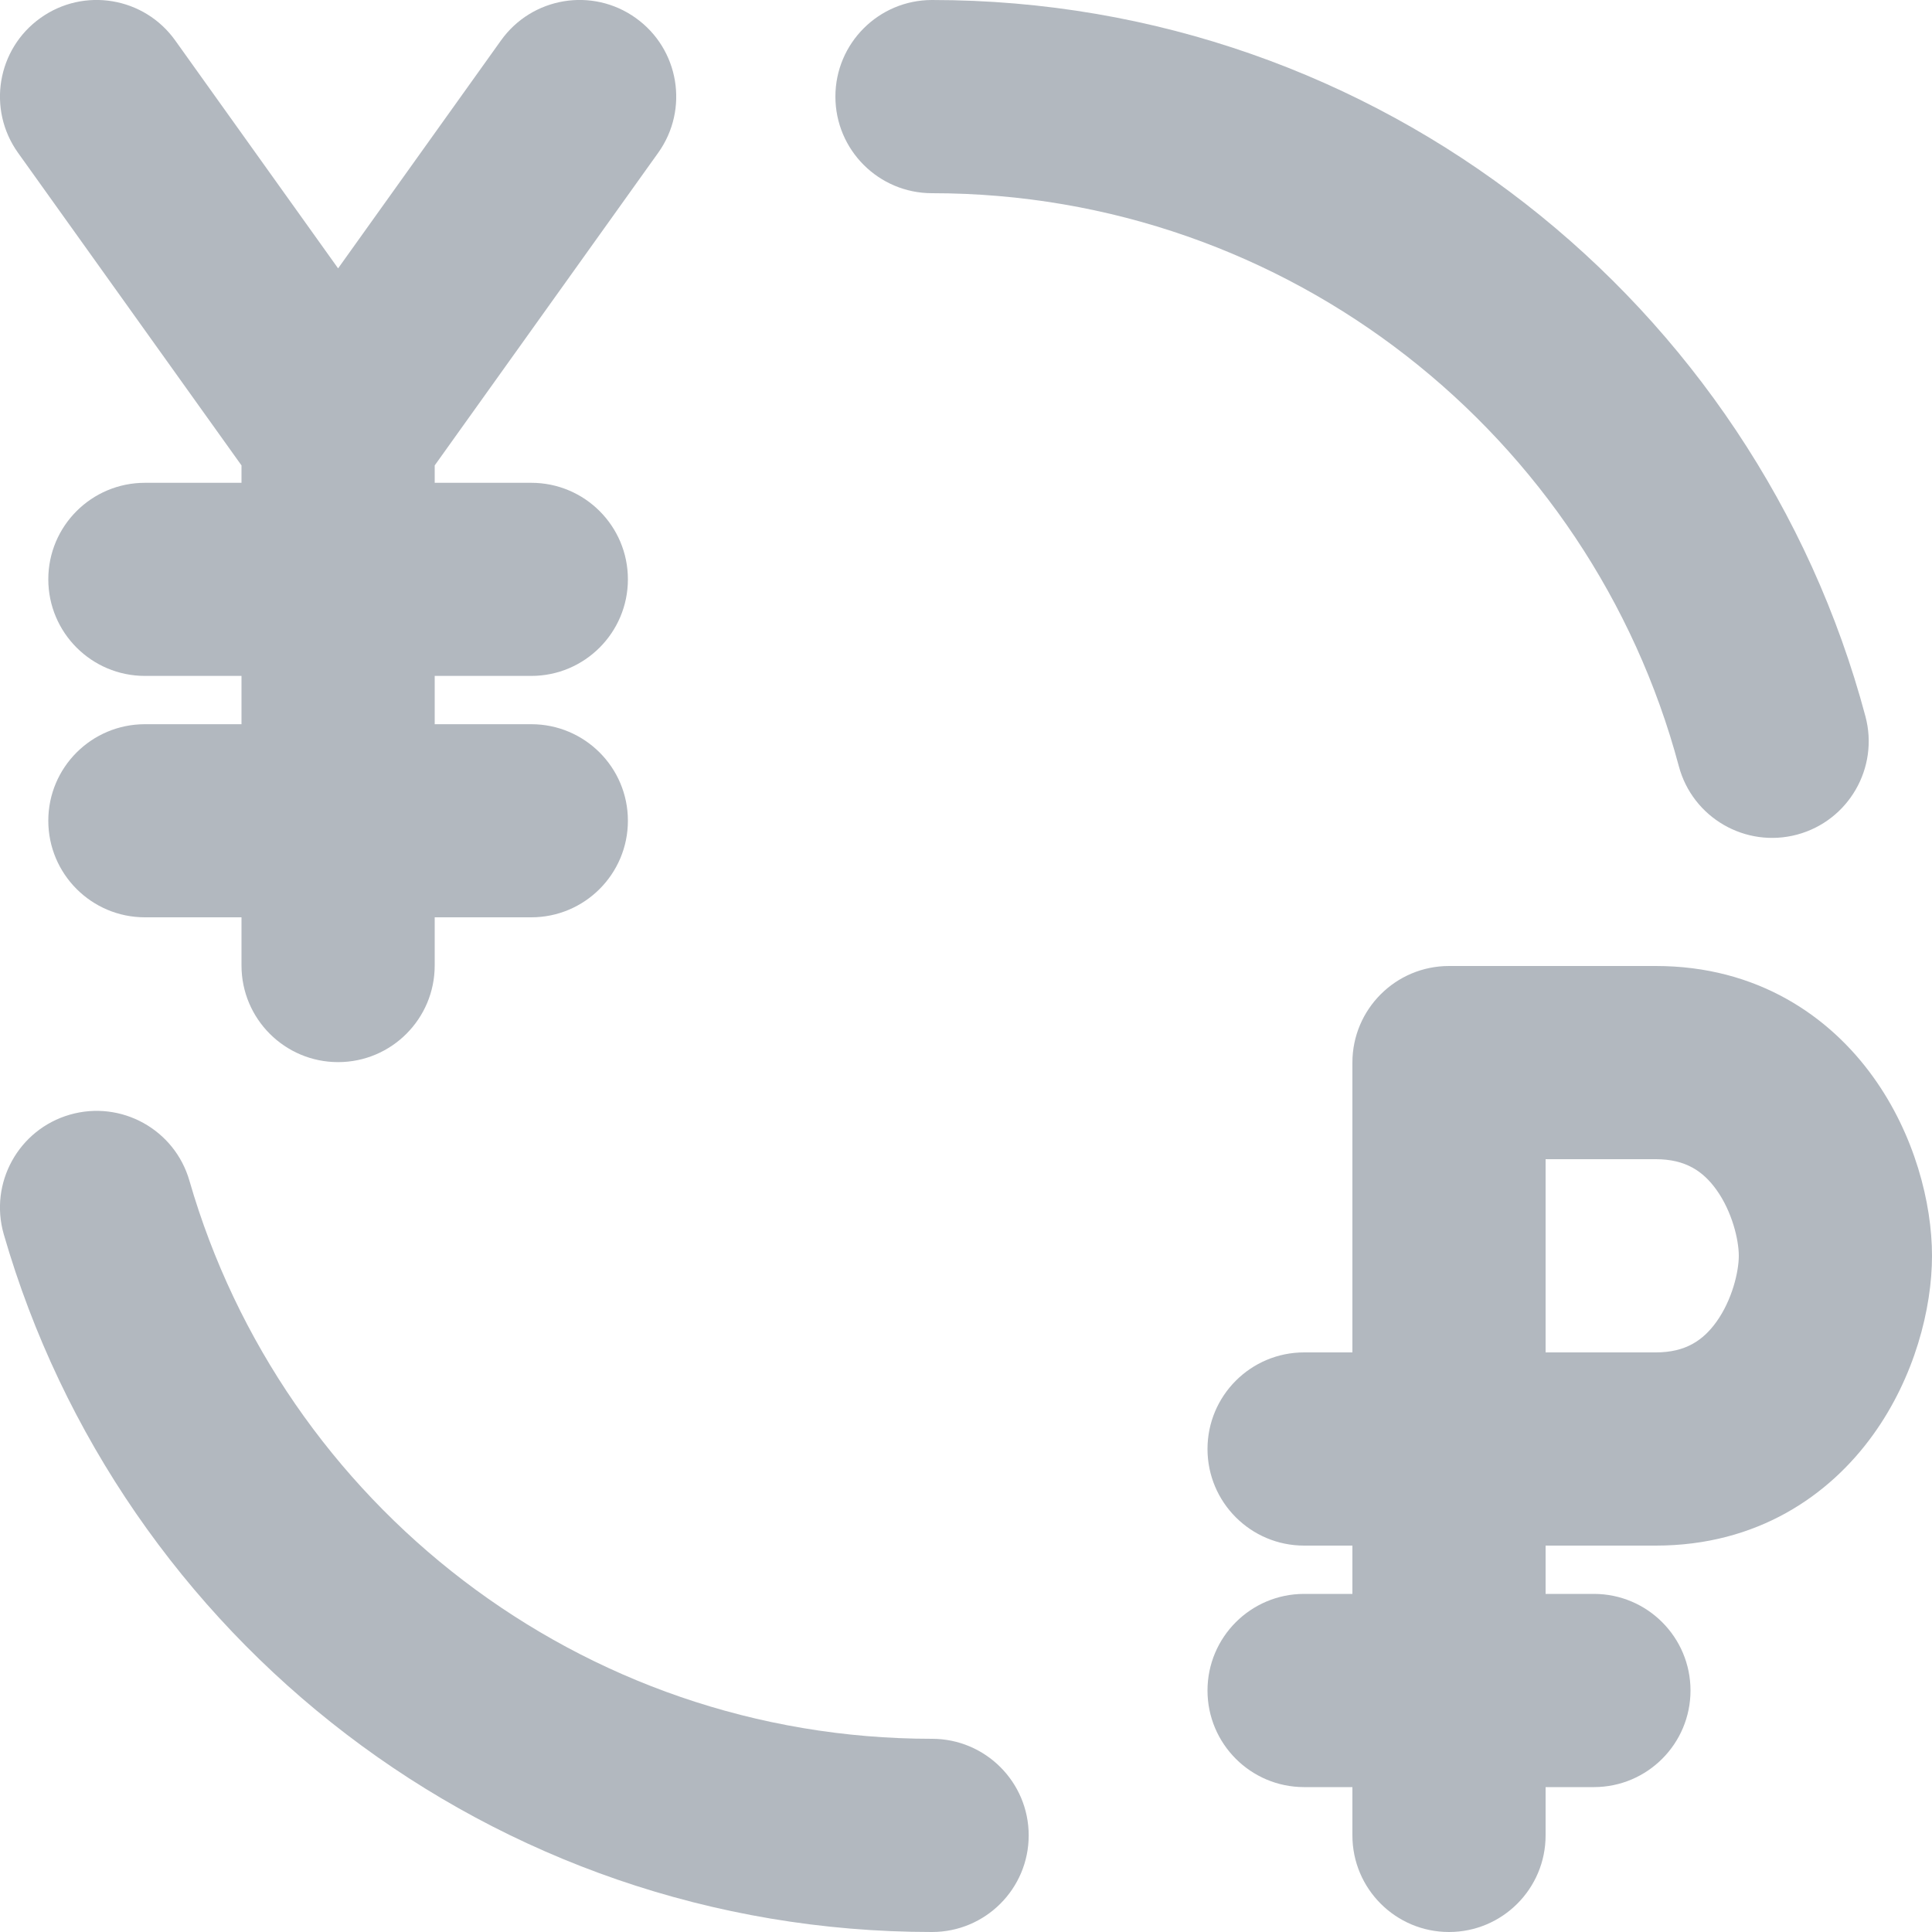 <svg width="20" height="20" viewBox="0 0 20 20" fill="none" xmlns="http://www.w3.org/2000/svg">
<path d="M9.648 0C9.096 0 8.648 0.448 8.648 1C8.648 1.552 9.096 2 9.648 2C13.35 2 16.467 4.515 17.379 7.931C17.521 8.465 18.069 8.782 18.603 8.64C19.136 8.497 19.453 7.949 19.311 7.416C18.172 3.146 14.279 0 9.648 0Z" fill="#B2B8BF"/>
<path d="M1.961 12.223C1.808 11.692 1.254 11.386 0.723 11.539C0.192 11.692 -0.114 12.247 0.039 12.777C1.243 16.948 5.088 20 9.648 20C10.201 20 10.649 19.552 10.649 19C10.649 18.448 10.201 18 9.648 18C6.003 18 2.924 15.56 1.961 12.223Z" fill="#B2B8BF"/>
<path fill-rule="evenodd" clip-rule="evenodd" d="M14 11C14 10.448 14.448 10 15 10H17.141C18.189 10 18.938 10.517 19.392 11.15C19.819 11.744 20 12.452 20 13C20 13.548 19.819 14.256 19.392 14.85C18.938 15.483 18.189 16 17.141 16H16V16.5H16.5C17.052 16.5 17.5 16.948 17.5 17.5C17.5 18.052 17.052 18.5 16.5 18.5H16V19C16 19.552 15.552 20 15 20C14.448 20 14 19.552 14 19V18.5H13.5C12.948 18.5 12.5 18.052 12.5 17.5C12.5 16.948 12.948 16.5 13.5 16.5H14V16H13.5C12.948 16 12.5 15.552 12.5 15C12.5 14.448 12.948 14 13.5 14H14V11ZM16 14V12H17.141C17.452 12 17.632 12.127 17.768 12.316C17.931 12.543 18 12.836 18 13C18 13.164 17.931 13.457 17.768 13.684C17.632 13.873 17.452 14 17.141 14H16Z" fill="#B2B8BF"/>
<path d="M0.419 0.186C0.868 -0.135 1.493 -0.031 1.814 0.419L3.5 2.778L5.186 0.419C5.507 -0.031 6.132 -0.135 6.581 0.186C7.031 0.507 7.135 1.131 6.814 1.581L4.5 4.818V4.998H5.5C6.052 4.998 6.5 5.445 6.5 5.997C6.5 6.549 6.052 6.997 5.5 6.997H4.5V7.497H5.5C6.052 7.497 6.5 7.944 6.5 8.496C6.5 9.048 6.052 9.496 5.5 9.496H4.5V9.995C4.5 10.547 4.052 10.995 3.5 10.995C2.948 10.995 2.5 10.547 2.5 9.995V9.496H1.5C0.948 9.496 0.5 9.048 0.5 8.496C0.5 7.944 0.948 7.497 1.5 7.497H2.5V6.997H1.5C0.948 6.997 0.5 6.549 0.5 5.997C0.5 5.445 0.948 4.998 1.5 4.998H2.5V4.818L0.186 1.581C-0.135 1.131 -0.031 0.507 0.419 0.186Z" fill="#B2B8BF"/>
</svg>
